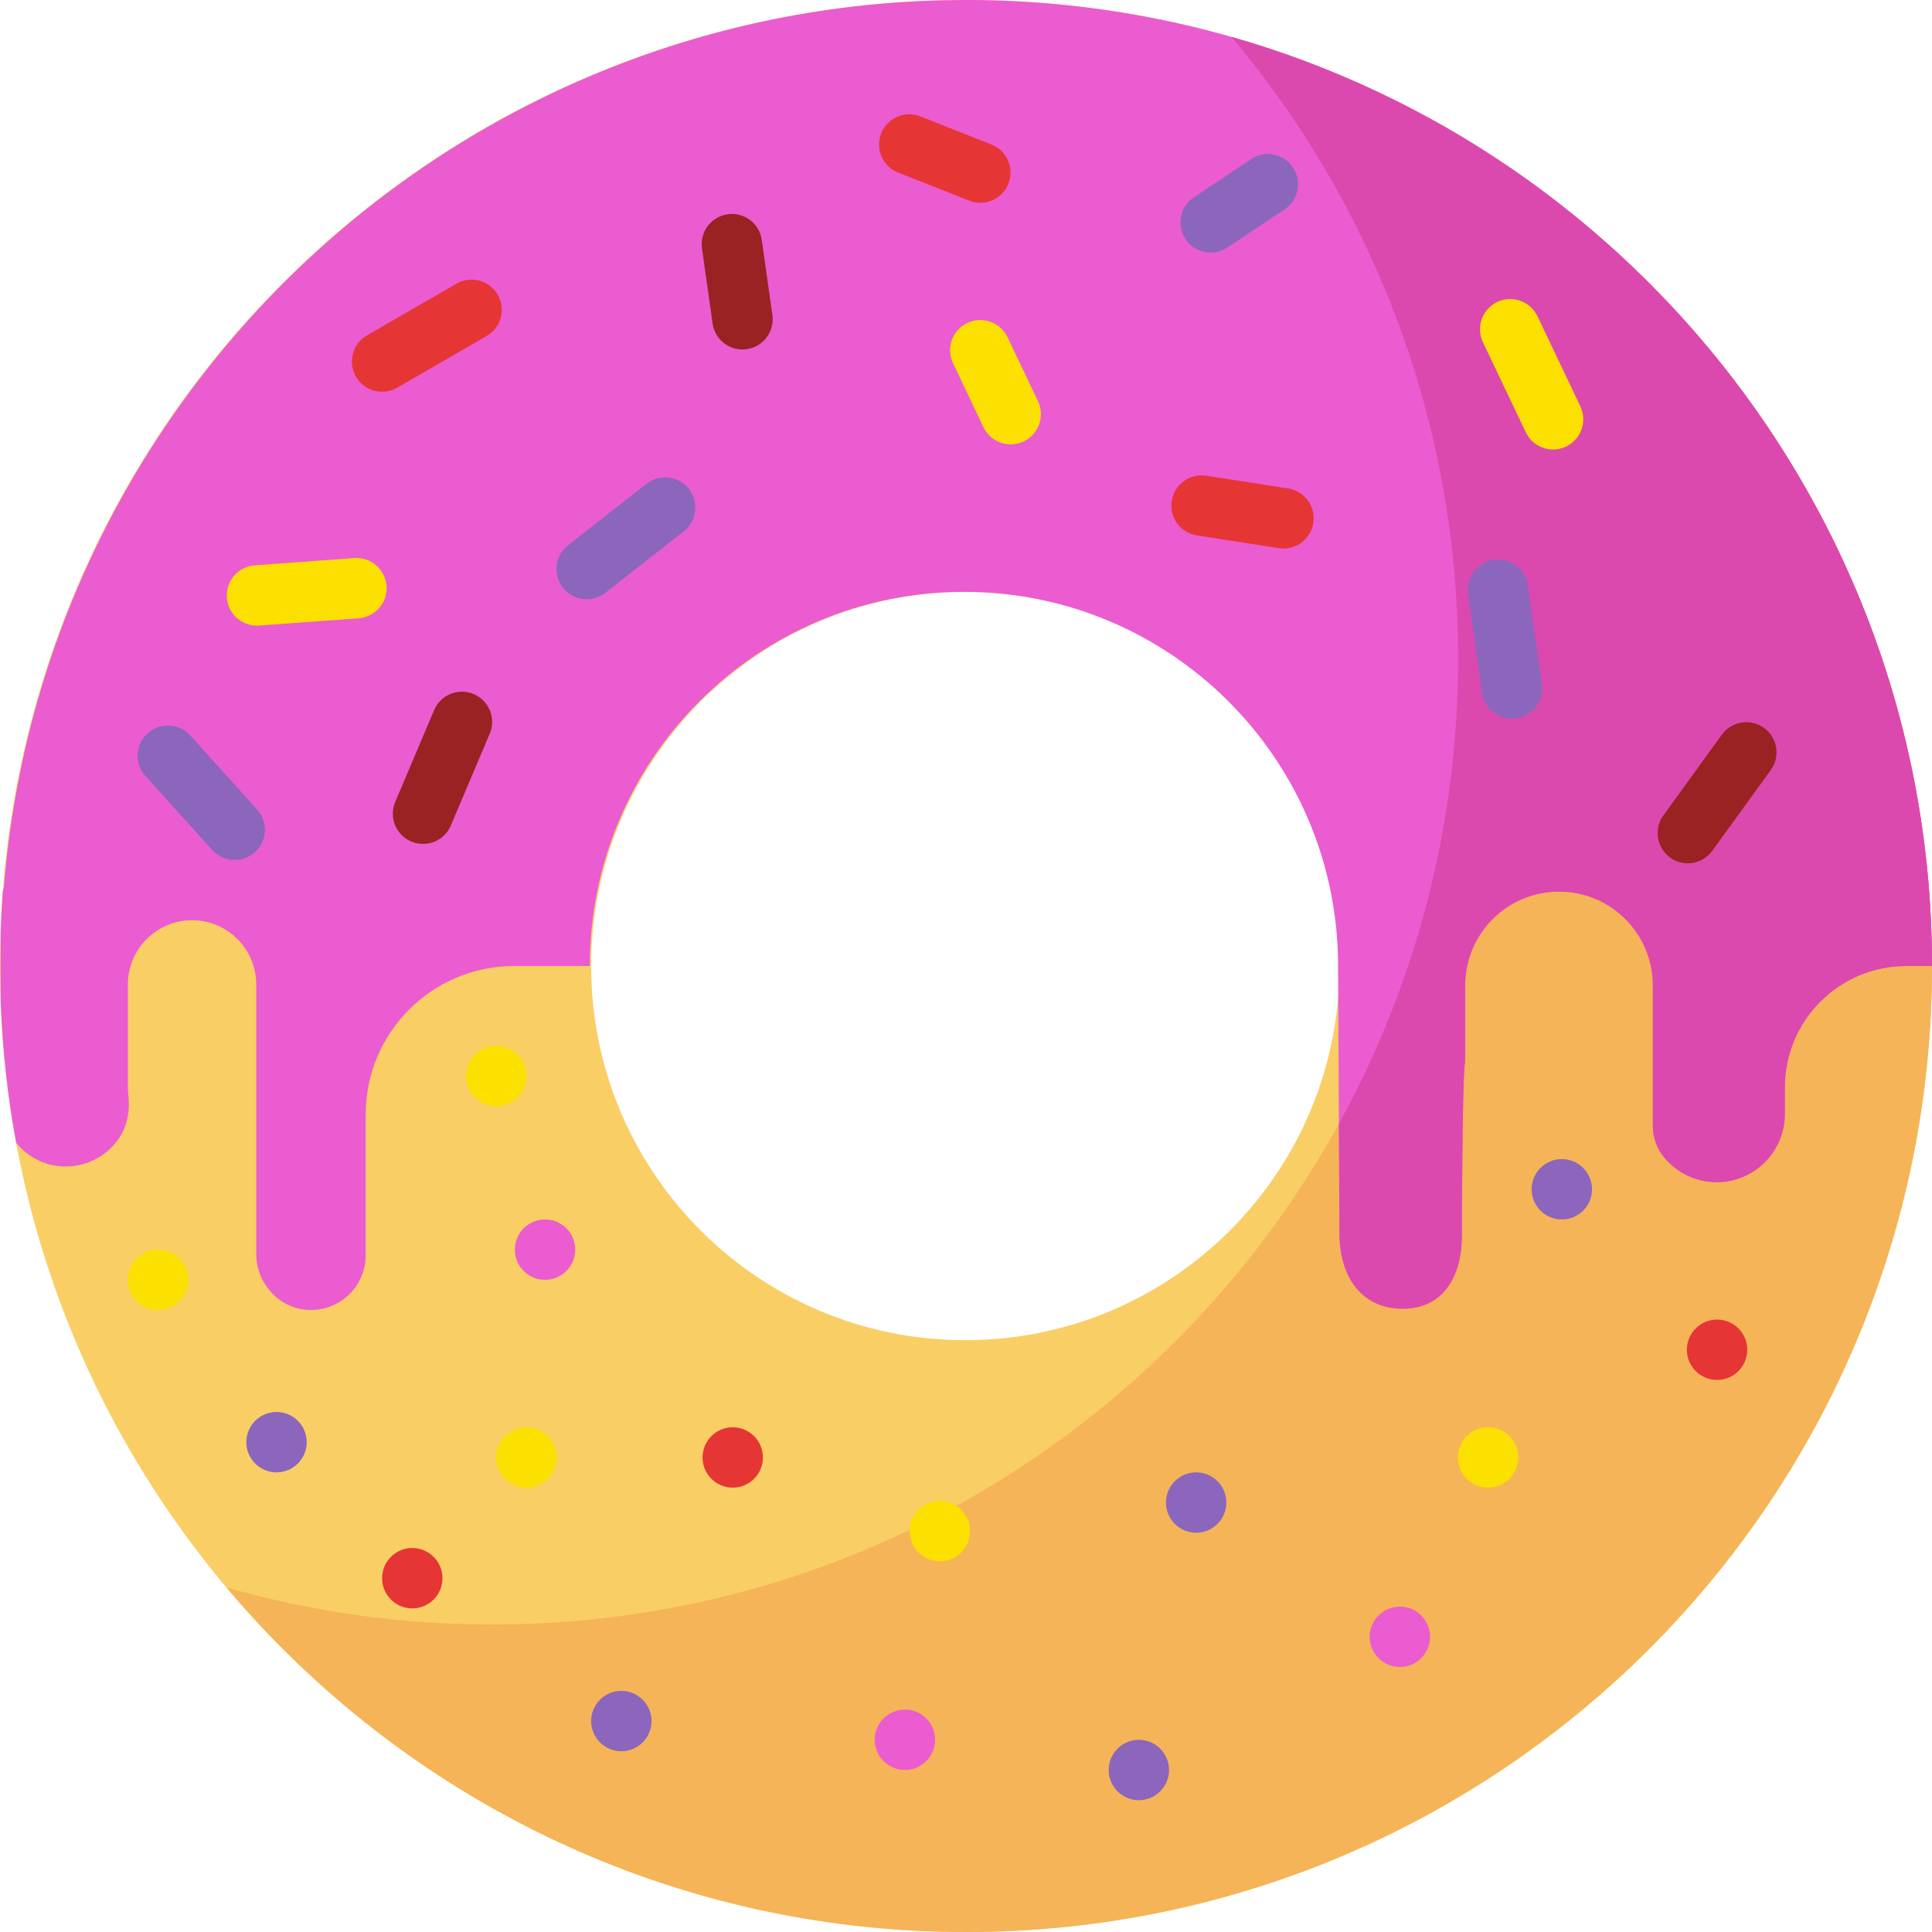 <?xml version="1.0" encoding="iso-8859-1"?>
<!-- Generator: Adobe Illustrator 19.0.0, SVG Export Plug-In . SVG Version: 6.00 Build 0)  -->
<svg version="1.1" id="Capa_1" xmlns="http://www.w3.org/2000/svg" xmlns:xlink="http://www.w3.org/1999/xlink" x="0px" y="0px"
	 viewBox="0 0 512 512" style="enable-background:new 0 0 512 512;" xml:space="preserve">
<path style="fill:#F9CE65;" d="M256,0C114.615,0,0,114.615,0,256s114.615,256,256,256s256-114.615,256-256S397.385,0,256,0z
	 M255.816,355.159c-54.764,0-99.159-44.395-99.159-99.159s44.395-99.159,99.159-99.159s99.159,44.395,99.159,99.159
	S310.58,355.159,255.816,355.159z"/>
<path style="fill:#F5B458;" d="M326.373,9.798c37.463,44.521,60.045,101.977,60.045,164.717c0,141.385-114.615,256-256,256
	c-24.406,0-48.014-3.419-70.373-9.798C107.005,476.525,177.355,512,256,512c141.385,0,256-114.615,256-256
	C512,139.022,433.539,40.372,326.373,9.798z"/>
<g>
	<circle style="fill:#FCE000;" cx="131.51" cy="285.14" r="8"/>
	<circle style="fill:#FCE000;" cx="249.07" cy="405.78" r="8"/>
	<circle style="fill:#FCE000;" cx="41.892" cy="339.17" r="8"/>
</g>
<circle style="fill:#8B66BC;" cx="73.28" cy="382.19" r="8"/>
<circle style="fill:#E63535;" cx="109.26" cy="418.24" r="8"/>
<circle style="fill:#FCE000;" cx="139.52" cy="386.24" r="8"/>
<circle style="fill:#EA5CCF;" cx="144.44" cy="331.17" r="8"/>
<circle style="fill:#E63535;" cx="194.18" cy="386.24" r="8"/>
<circle style="fill:#FCE000;" cx="394.35" cy="386.24" r="8"/>
<circle style="fill:#8B66BC;" cx="413.9" cy="315.17" r="8"/>
<circle style="fill:#E63535;" cx="455.04" cy="357.7" r="8"/>
<circle style="fill:#EA5CCF;" cx="370.98" cy="433.77" r="8"/>
<circle style="fill:#8B66BC;" cx="316.99" cy="398.19" r="8"/>
<circle style="fill:#231F20;" cx="81.28" cy="248" r="8"/>
<circle style="fill:#8B66BC;" cx="301.81" cy="469.07" r="8"/>
<g>
	<path style="fill:#EA5CCF;" d="M256.09,0.001c-1.224,0.001-2.441,0.027-3.661,0.044c-0.864,0.012-1.731,0.013-2.594,0.033
		c-1.994,0.049-3.983,0.122-5.965,0.216c-0.077,0.004-0.154,0.005-0.23,0.009C114.986,6.51,11.257,107.691,1.024,235.25
		c-0.101,0.311-0.185,0.631-0.268,0.949c-0.268,3.498-0.446,7.02-0.572,10.556v18.489c0.455,12.806,1.845,25.373,4.114,37.633
		c2.965,3.601,7.297,6.011,12.256,6.244c5.968,0.281,11.298-2.484,14.582-6.872c2.559-3.419,3.364-7.783,2.867-12.024
		c-0.073-0.627-0.112-1.264-0.112-1.911v-27.428c0-9.392,7.614-17.006,17.006-17.006l0,0c9.392,0,17.006,7.614,17.006,17.006v5.088
		v22.341v43.93c0,7.81,6.002,14.531,13.803,14.898c8.329,0.392,15.205-6.245,15.205-14.488v-37.29
		c0-21.74,17.624-39.364,39.364-39.364h20.014c0-54.764,44.395-99.159,99.159-99.159c54.762,0,99.156,44.392,99.159,99.154
		l0.367,70.952c0,10.708,5.3,19.479,16.002,19.859c11.235,0.399,16.435-8.24,16.435-19.386c0,0,0.076-43.654,0.865-46.033v-20.232
		c0-13.738,11.137-24.875,24.875-24.875l0,0c13.738,0,24.875,11.137,24.875,24.875v37.136v0.028
		c-0.002,2.808,0.836,5.583,2.533,7.82c3.294,4.343,8.503,7.151,14.376,7.151l0,0c9.976,0,18.063-8.087,18.063-18.063v-7.04
		c0-17.777,14.411-32.188,32.188-32.188H512C512,114.645,397.433,0.05,256.09,0.001z"/>
	<circle style="fill:#EA5CCF;" cx="239.81" cy="461.06" r="8"/>
</g>
<path style="fill:#DB49AE;" d="M326.373,9.798c37.462,44.521,60.045,101.977,60.045,164.716c0,44.691-11.463,86.701-31.593,123.269
	l0.151,29.164c0,10.708,5.3,19.479,16.002,19.859c11.235,0.399,16.435-8.24,16.435-19.386c0,0,0.076-43.654,0.865-46.033v-20.232
	c0-13.738,11.137-24.875,24.875-24.875l0,0c13.738,0,24.875,11.137,24.875,24.875v37.137v0.028c-0.002,2.808,0.836,5.582,2.533,7.82
	c3.294,4.343,8.503,7.151,14.376,7.151l0,0c9.976,0,18.063-8.087,18.063-18.063v-7.04C473,270.411,487.411,256,505.188,256H512
	C512,139.021,433.539,40.372,326.373,9.798z"/>
<circle style="fill:#8B66BC;" cx="164.66" cy="456.1" r="8"/>
<g>
	<path style="fill:#FCE000;" d="M411.59,119.127c-2.99,0-5.859-1.685-7.23-4.564l-11.361-23.865
		c-1.899-3.99-0.205-8.763,3.785-10.663c3.991-1.903,8.763-0.204,10.663,3.785l11.361,23.865c1.899,3.99,0.205,8.763-3.785,10.663
		C413.913,118.877,412.742,119.127,411.59,119.127z"/>
	<path style="fill:#FCE000;" d="M68.089,165.81c-4.153,0-7.662-3.207-7.971-7.414c-0.323-4.407,2.986-8.243,7.394-8.566l26.36-1.937
		c4.403-0.314,8.242,2.986,8.566,7.392c0.323,4.407-2.986,8.243-7.394,8.566l-26.36,1.937
		C68.484,165.803,68.285,165.81,68.089,165.81z"/>
</g>
<path style="fill:#9A2223;" d="M196.759,92.611c-3.922,0-7.347-2.887-7.912-6.882l-2.815-19.911
	c-0.618-4.375,2.427-8.424,6.802-9.042c4.379-0.623,8.423,2.427,9.042,6.802l2.815,19.911c0.618,4.375-2.427,8.424-6.802,9.042
	C197.509,92.585,197.132,92.611,196.759,92.611z"/>
<g>
	<path style="fill:#E63535;" d="M101.268,103.803c-2.765,0-5.454-1.435-6.936-4.001c-2.21-3.826-0.899-8.72,2.928-10.929
		l23.713-13.691c3.825-2.209,8.72-0.898,10.929,2.928c2.21,3.826,0.899,8.72-2.928,10.929l-23.713,13.691
		C104.002,103.457,102.626,103.803,101.268,103.803z"/>
	<path style="fill:#E63535;" d="M259.795,53.74c-0.98,0-1.975-0.181-2.941-0.564l-18.834-7.452
		c-4.109-1.625-6.122-6.275-4.496-10.383c1.626-4.109,6.275-6.122,10.383-4.495l18.834,7.452c4.109,1.625,6.122,6.275,4.496,10.383
		C265.993,51.824,262.981,53.74,259.795,53.74z"/>
</g>
<path style="fill:#8B66BC;" d="M62.196,227.891c-2.185,0-4.361-0.89-5.941-2.639l-17.713-19.618c-2.961-3.28-2.703-8.339,0.577-11.3
	s8.339-2.703,11.301,0.576l17.713,19.618c2.961,3.28,2.703,8.339-0.577,11.3C66.025,227.209,64.107,227.891,62.196,227.891z"/>
<path style="fill:#9A2223;" d="M112.106,223.647c-1.04,0-2.097-0.204-3.115-0.635c-4.069-1.722-5.971-6.417-4.249-10.487
	l10.305-24.34c1.723-4.07,6.418-5.971,10.487-4.248c4.069,1.722,5.971,6.417,4.249,10.487l-10.305,24.34
	C118.186,221.814,115.223,223.647,112.106,223.647z"/>
<path style="fill:#E63535;" d="M340.15,145.353c-0.408,0-0.82-0.031-1.236-0.096l-21.718-3.368c-4.367-0.677-7.358-4.766-6.68-9.132
	c0.678-4.367,4.766-7.359,9.133-6.68l21.718,3.368c4.367,0.677,7.358,4.766,6.68,9.132
	C347.434,142.528,344.028,145.353,340.15,145.353z"/>
<path style="fill:#8B66BC;" d="M400.671,190.448c-3.922,0-7.347-2.887-7.912-6.882l-3.7-26.171
	c-0.618-4.375,2.427-8.424,6.802-9.042c4.377-0.623,8.423,2.427,9.042,6.802l3.7,26.171c0.618,4.375-2.427,8.424-6.802,9.042
	C401.421,190.422,401.044,190.448,400.671,190.448z"/>
<path style="fill:#9A2223;" d="M447.281,228.786c-1.627,0-3.269-0.495-4.687-1.523c-3.578-2.592-4.378-7.595-1.786-11.173
	l15.506-21.404c2.592-3.577,7.594-4.38,11.173-1.785c3.579,2.592,4.378,7.595,1.786,11.173l-15.506,21.404
	C452.202,227.638,449.758,228.786,447.281,228.786z"/>
<path style="fill:#FCE000;" d="M267.856,117.764c-2.99,0-5.859-1.685-7.23-4.564l-8.065-16.944
	c-1.899-3.99-0.204-8.763,3.785-10.663c3.99-1.902,8.764-0.204,10.663,3.785l8.065,16.944c1.899,3.99,0.204,8.763-3.785,10.663
	C270.179,117.514,269.008,117.764,267.856,117.764z"/>
<g>
	<path style="fill:#8B66BC;" d="M155.468,158.811c-2.374,0-4.724-1.052-6.302-3.065c-2.726-3.479-2.116-8.507,1.362-11.234
		l20.803-16.305c3.477-2.724,8.507-2.115,11.232,1.362c2.726,3.479,2.116,8.507-1.362,11.234l-20.803,16.305
		C158.934,158.255,157.195,158.811,155.468,158.811z"/>
	<path style="fill:#8B66BC;" d="M320.85,66.929c-2.585,0-5.122-1.251-6.664-3.563c-2.451-3.676-1.458-8.645,2.218-11.096
		l15.147-10.1c3.676-2.45,8.644-1.457,11.095,2.218c2.451,3.676,1.458,8.645-2.218,11.096l-15.147,10.1
		C323.917,66.494,322.375,66.929,320.85,66.929z"/>
</g>
<g>
</g>
<g>
</g>
<g>
</g>
<g>
</g>
<g>
</g>
<g>
</g>
<g>
</g>
<g>
</g>
<g>
</g>
<g>
</g>
<g>
</g>
<g>
</g>
<g>
</g>
<g>
</g>
<g>
</g>
</svg>
